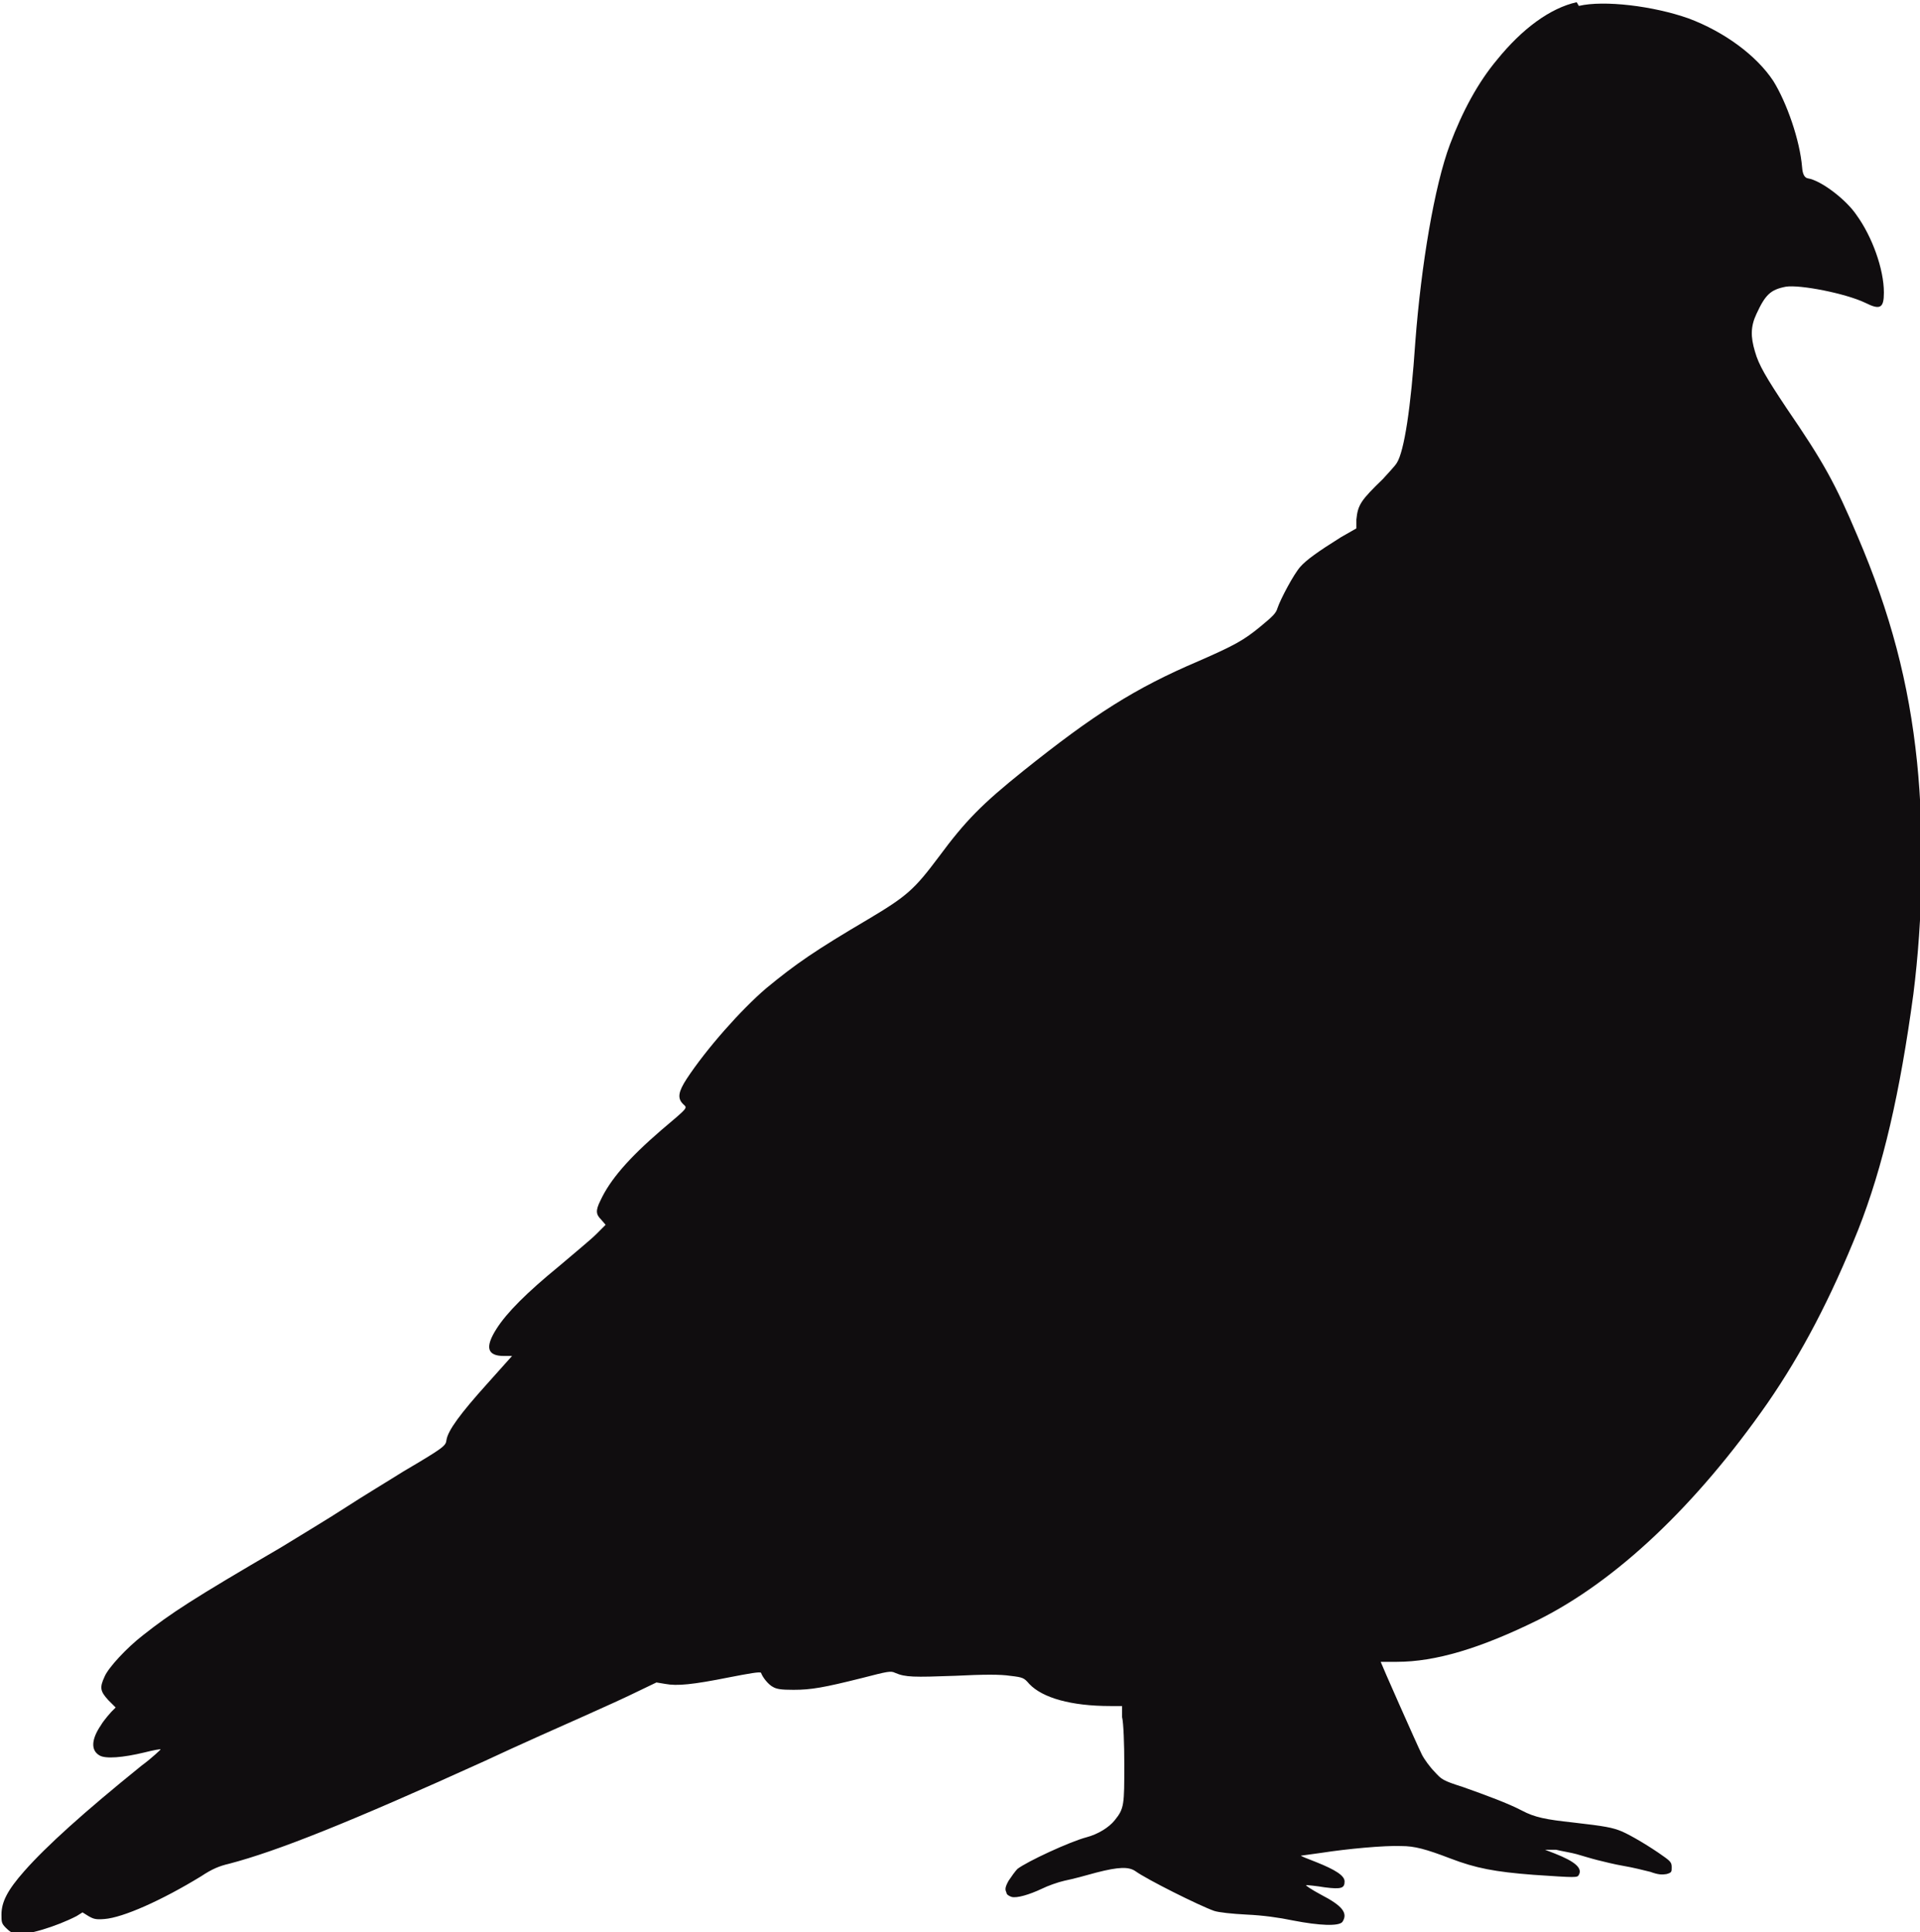 <?xml version="1.0" encoding="UTF-8"?>
<svg id="Layer_2" data-name="Layer 2" xmlns="http://www.w3.org/2000/svg" viewBox="0 0 26.06 26.22">
  <defs>
    <style>
      .cls-1 {
        fill: #100d0f;
        fill-rule: evenodd;
        stroke-width: 0px;
      }
    </style>
  </defs>
  <g id="Layer_7" data-name="Layer 7">
    <path class="cls-1" d="M21.4.03c-.36.08-.74.36-1.08.78-.26.31-.47.7-.64,1.15-.21.56-.39,1.63-.47,2.68-.06.89-.15,1.48-.25,1.64-.03.05-.12.14-.19.22-.3.29-.34.35-.36.55v.12s-.21.12-.21.12c-.32.2-.47.31-.55.4-.09.1-.27.44-.31.56-.02.07-.06.11-.23.25-.23.19-.36.26-.84.47-.87.37-1.43.73-2.38,1.49-.56.45-.78.67-1.15,1.17-.33.44-.43.53-.95.84-.73.43-.99.61-1.39.94-.34.29-.81.82-1.08,1.23-.11.17-.13.26-.05.34.06.06.09.03-.3.36-.44.38-.69.67-.82.95-.07.14-.06.19.01.26l.06.07-.13.13c-.07.07-.3.26-.5.43-.44.36-.71.63-.85.85-.16.25-.13.37.1.37h.11l-.34.38c-.36.4-.53.63-.55.76-.01.08-.03.1-.59.43-.19.12-.54.33-.77.48-.23.15-.63.39-.89.55-1.2.7-1.49.89-1.87,1.19-.22.17-.47.44-.52.56-.07.15-.06.2.05.32l.1.1-.06.06s-.1.11-.14.18c-.13.19-.14.34-.02.41.08.05.32.03.61-.04.12-.03.22-.05.22-.04,0,0-.11.11-.26.22-.78.63-1.29,1.09-1.59,1.43-.23.26-.31.42-.31.59,0,.1,0,.12.06.18.04.04.09.08.14.08.13.03.55-.1.82-.24l.08-.05.08.05c.07.04.1.05.22.04.25-.02.77-.25,1.31-.58.15-.1.25-.14.38-.17.65-.17,1.63-.56,3.46-1.39.47-.22,1.08-.49,1.35-.61.27-.12.6-.27.74-.34l.25-.12.12.02c.16.03.37.01.87-.09.26-.05.42-.08.43-.06.02.06.1.16.16.19.05.03.11.04.28.04.24,0,.41-.03.93-.16.35-.09.39-.1.45-.07.14.06.25.06.81.04.4-.02.62-.02.75,0,.18.02.19.03.26.11.18.19.57.3,1.1.3h.16v.15c.02.08.03.37.03.64,0,.55,0,.6-.13.76-.08.1-.23.19-.38.23-.23.06-.81.33-.94.43-.03.03-.08.1-.12.16-.05.09-.05.12-.03.16,0,.03.04.05.07.06.07.02.24-.03.41-.11.08-.04.22-.09.31-.11.1-.02.29-.07.43-.11.31-.08.44-.08.53-.02.15.11.87.47,1.07.54.06.02.24.04.44.05.22.01.44.04.63.08.36.07.62.08.67.02.08-.12,0-.22-.29-.37-.13-.07-.22-.13-.2-.13.02,0,.13.01.25.03.23.03.27.01.27-.08,0-.08-.13-.16-.38-.26-.13-.05-.23-.09-.21-.09.01,0,.14-.02.29-.04.32-.05.84-.1,1.07-.09.18,0,.33.04.67.17.34.13.6.18,1.12.22.59.04.6.04.62,0,.05-.09-.05-.18-.33-.29l-.13-.05h.15c.08.02.21.04.28.06.07.02.2.06.28.08.08.02.24.06.36.08.12.02.28.06.36.08.11.04.16.04.22.03.07-.02.07-.03.07-.09s-.01-.08-.11-.15c-.18-.13-.45-.29-.57-.34-.12-.05-.22-.07-.66-.12-.37-.04-.52-.07-.69-.16-.19-.1-.49-.21-.8-.32-.28-.09-.29-.1-.39-.21-.06-.06-.14-.17-.17-.23-.07-.14-.56-1.25-.56-1.26,0,0,.1,0,.22,0,.52,0,1.13-.18,1.92-.57,1.06-.53,2.14-1.55,3.11-2.94.47-.68.86-1.43,1.23-2.35.34-.86.57-1.87.75-3.2.13-1.03.15-2.17.05-3.15-.11-1.07-.36-2.02-.81-3.07-.3-.71-.46-1-.96-1.73-.28-.42-.38-.59-.43-.77-.06-.2-.06-.34.02-.51.12-.26.19-.33.4-.37.19-.03.81.09,1.08.22.2.1.25.07.25-.14,0-.32-.16-.76-.37-1.05-.14-.21-.48-.47-.66-.5q-.07-.01-.08-.15c-.03-.37-.21-.88-.39-1.17-.23-.35-.67-.67-1.15-.85-.48-.17-1.15-.25-1.49-.17h0Z"/>
  </g>
</svg>

